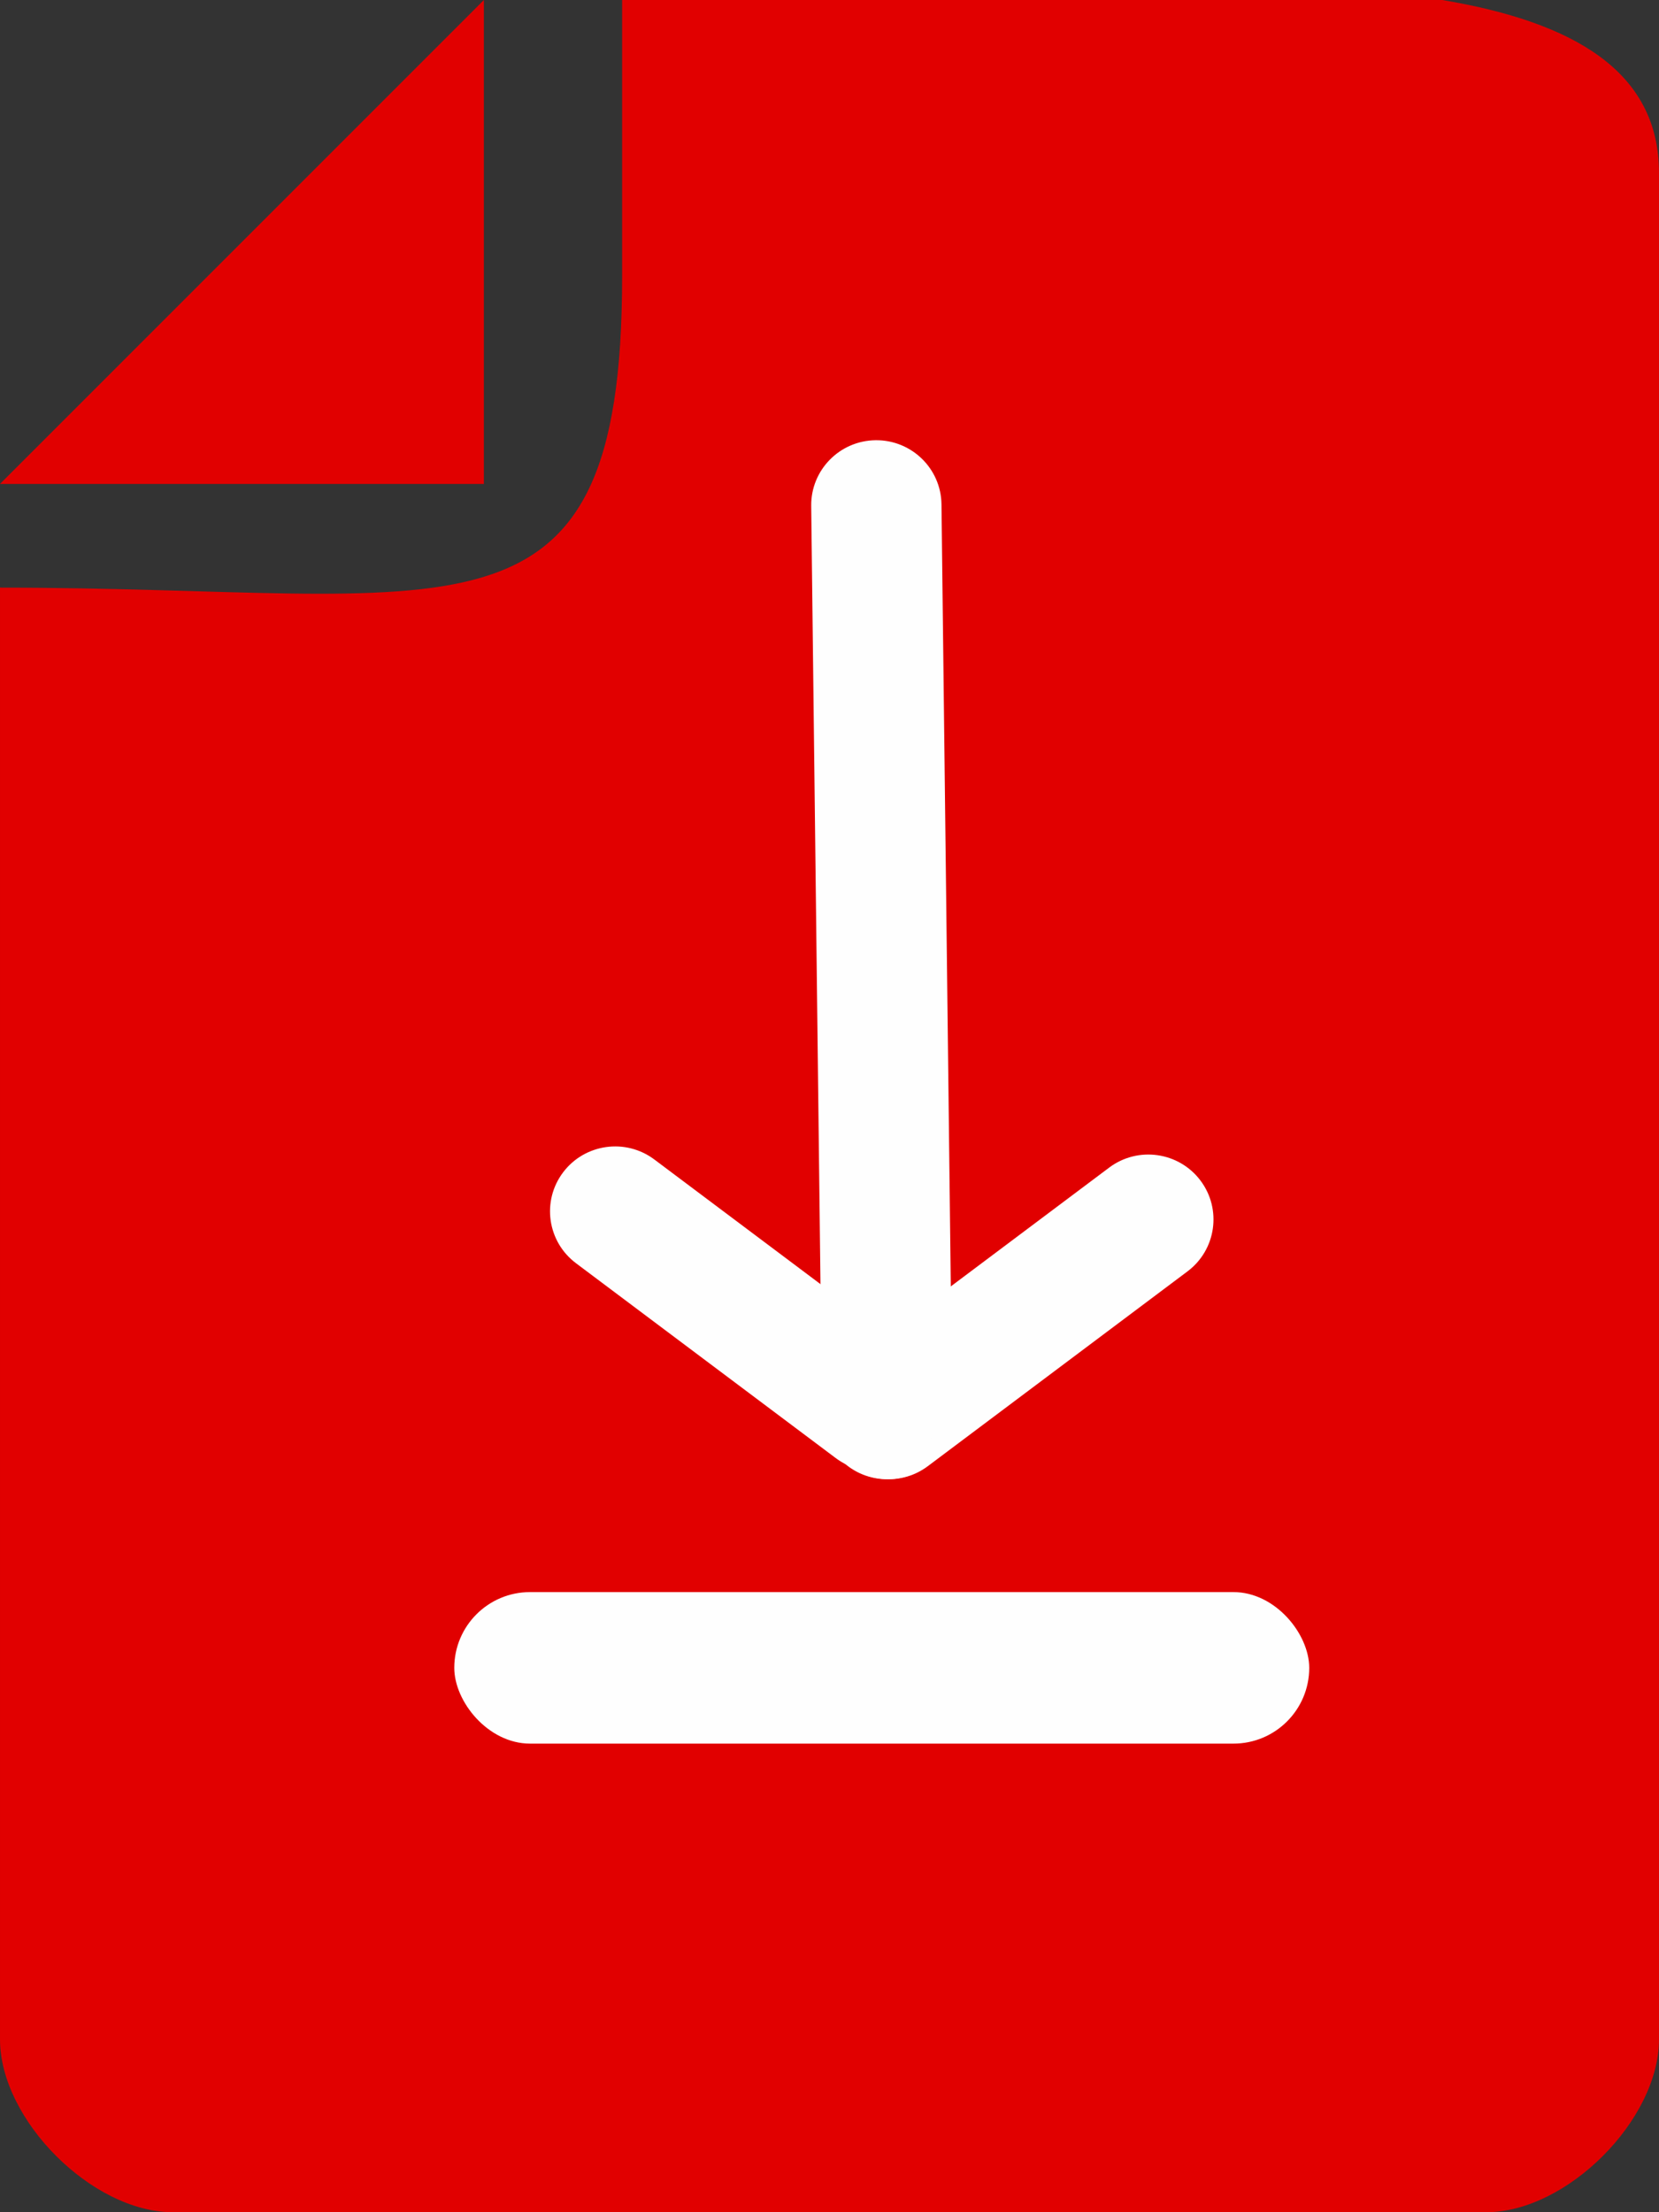<?xml version="1.0" encoding="UTF-8"?>
<!DOCTYPE svg PUBLIC "-//W3C//DTD SVG 1.1//EN" "http://www.w3.org/Graphics/SVG/1.1/DTD/svg11.dtd">
<!-- Creator: CorelDRAW 2019 (64-Bit) -->
<svg xmlns="http://www.w3.org/2000/svg" xml:space="preserve" width="102px" height="136px" version="1.1" style="shape-rendering:geometricPrecision; text-rendering:geometricPrecision; image-rendering:optimizeQuality; fill-rule:evenodd; clip-rule:evenodd"
viewBox="0 0 216.794 289.059"
 xmlns:xlink="http://www.w3.org/1999/xlink">
 <rect x="0" y="0" width="216.794" height="289.059" fill="#333333" stroke="none"/>
 <defs>
  <style type="text/css">
   <![CDATA[
    .fil1 {fill:#FEFEFE}
    .fil0 {fill:#E10000}
    .fil2 {fill:#FEFEFE;fill-rule:nonzero}
   ]]>
  </style>
 </defs>
 <g id="Layer_x0020_1">
  <g id="_2557061473360">
   <path class="fil0" d="M81.298 36.132c0,50.632 -21.737,40.65 -81.298,40.65l0 189.695c0,10.53 12.051,22.582 22.583,22.582l171.629 0c10.531,0 22.582,-12.052 22.582,-22.582l0 -243.894c0,-13.29 -11.204,-19.715 -28.334,-22.583l-107.162 0 0 36.132z"/>
   <polygon class="fil0" points="0,63.232 63.232,63.232 63.232,0 "/>
   <rect class="fil1" x="59.364" y="208.031" width="111.723" height="19.798" rx="9.899" ry="9.899"/>
   <g>
    <g>
     <path class="fil2" d="M106.007 66.106c-0.056,-4.684 3.711,-8.528 8.411,-8.583 4.701,-0.056 8.558,3.698 8.613,8.382l-17.024 0.201zm1.415 118.794l-1.415 -118.794 17.024 -0.201 1.415 118.793 -17.024 0.202zm17.024 -0.202c0.055,4.684 -3.711,8.529 -8.412,8.584 -4.7,0.056 -8.557,-3.698 -8.612,-8.382l17.024 -0.202z"/>
    </g>
    <g>
     <path class="fil2" d="M144.944 152.564c3.755,-2.817 9.094,-2.066 11.921,1.678 2.826,3.744 2.072,9.064 -1.683,11.88l-10.238 -13.558zm-33.939 25.456l33.939 -25.456 10.238 13.558 -33.939 25.456 -10.238 -13.558zm10.238 13.558c-3.756,2.816 -9.095,2.066 -11.921,-1.678 -2.827,-3.744 -2.072,-9.064 1.683,-11.88l10.238 13.558z"/>
    </g>
    <g>
     <path class="fil2" d="M85.507 151.504l-10.237 13.556c-3.756,-2.816 -4.51,-8.136 -1.683,-11.879 2.826,-3.743 8.165,-4.493 11.92,-1.677zm33.94 25.458l-10.238 13.555 -33.939 -25.457 10.237 -13.556 33.94 25.458zm-10.238 13.555l10.238 -13.555c3.755,2.816 4.509,8.136 1.682,11.879 -2.826,3.742 -8.165,4.493 -11.92,1.676z"/>
    </g>
   </g>
  </g>
 </g>
</svg>
